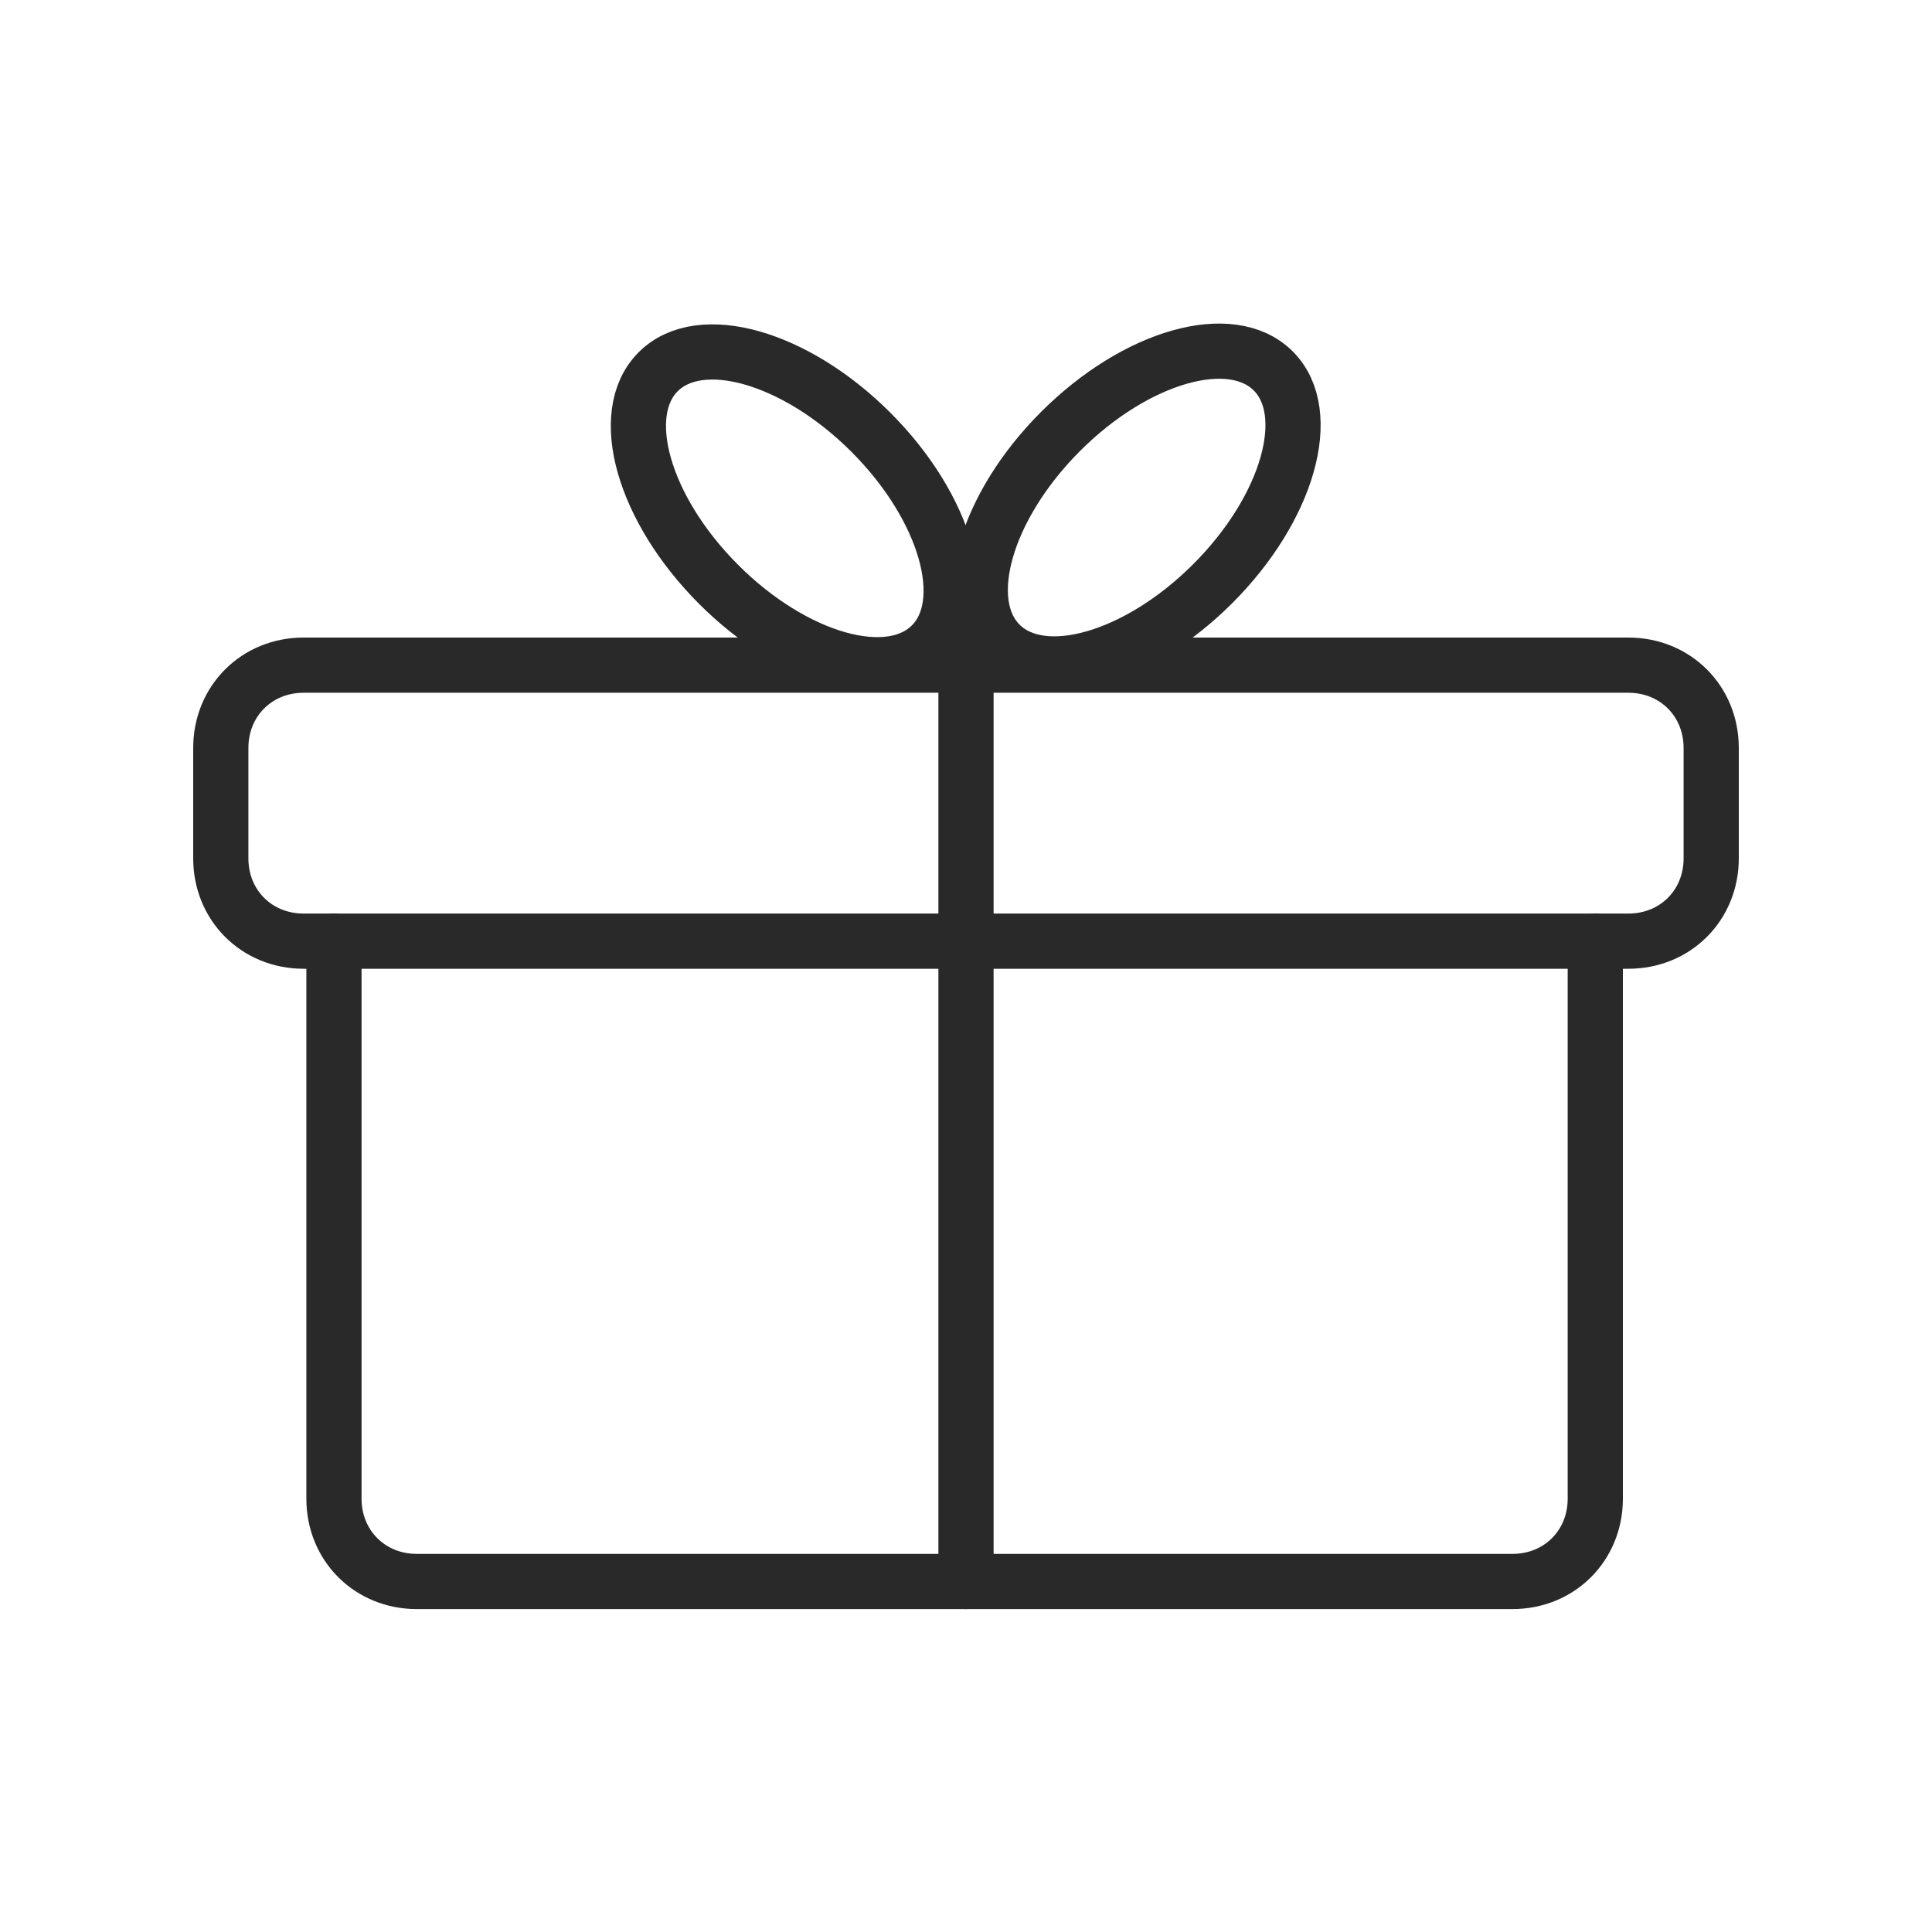 <?xml version="1.0" encoding="utf-8"?>
<!-- Generator: Adobe Illustrator 25.4.1, SVG Export Plug-In . SVG Version: 6.00 Build 0)  -->
<svg version="1.1" id="Layer_1" xmlns="http://www.w3.org/2000/svg" xmlns:xlink="http://www.w3.org/1999/xlink" x="0px" y="0px"
	 viewBox="0 0 70 70" style="enable-background:new 0 0 70 70;" xml:space="preserve">
<style type="text/css">
	.st0{fill:none;stroke:#292929;stroke-width:2;stroke-linecap:round;stroke-linejoin:round;stroke-miterlimit:10;}
</style>
<path class="st0" d="M59,34.1H11c-1.7,0-3-1.3-3-3v-4c0-1.7,1.3-3,3-3h48c1.7,0,3,1.3,3,3v4C62,32.8,60.7,34.1,59,34.1z"/>
<line class="st0" x1="35" y1="24.1" x2="35" y2="57.3"/>
<ellipse transform="matrix(0.707 -0.707 0.707 0.707 -4.574 25.771)" class="st0" cx="28.8" cy="18.4" rx="3.9" ry="7"/>
<ellipse transform="matrix(0.707 -0.707 0.707 0.707 -0.954 34.509)" class="st0" cx="41.2" cy="18.4" rx="7" ry="3.9"/>
<path class="st0" d="M12.1,34.1v20.2c0,1.7,1.3,3,3,3h39.7c1.7,0,3-1.3,3-3V34.1"/>
</svg>
